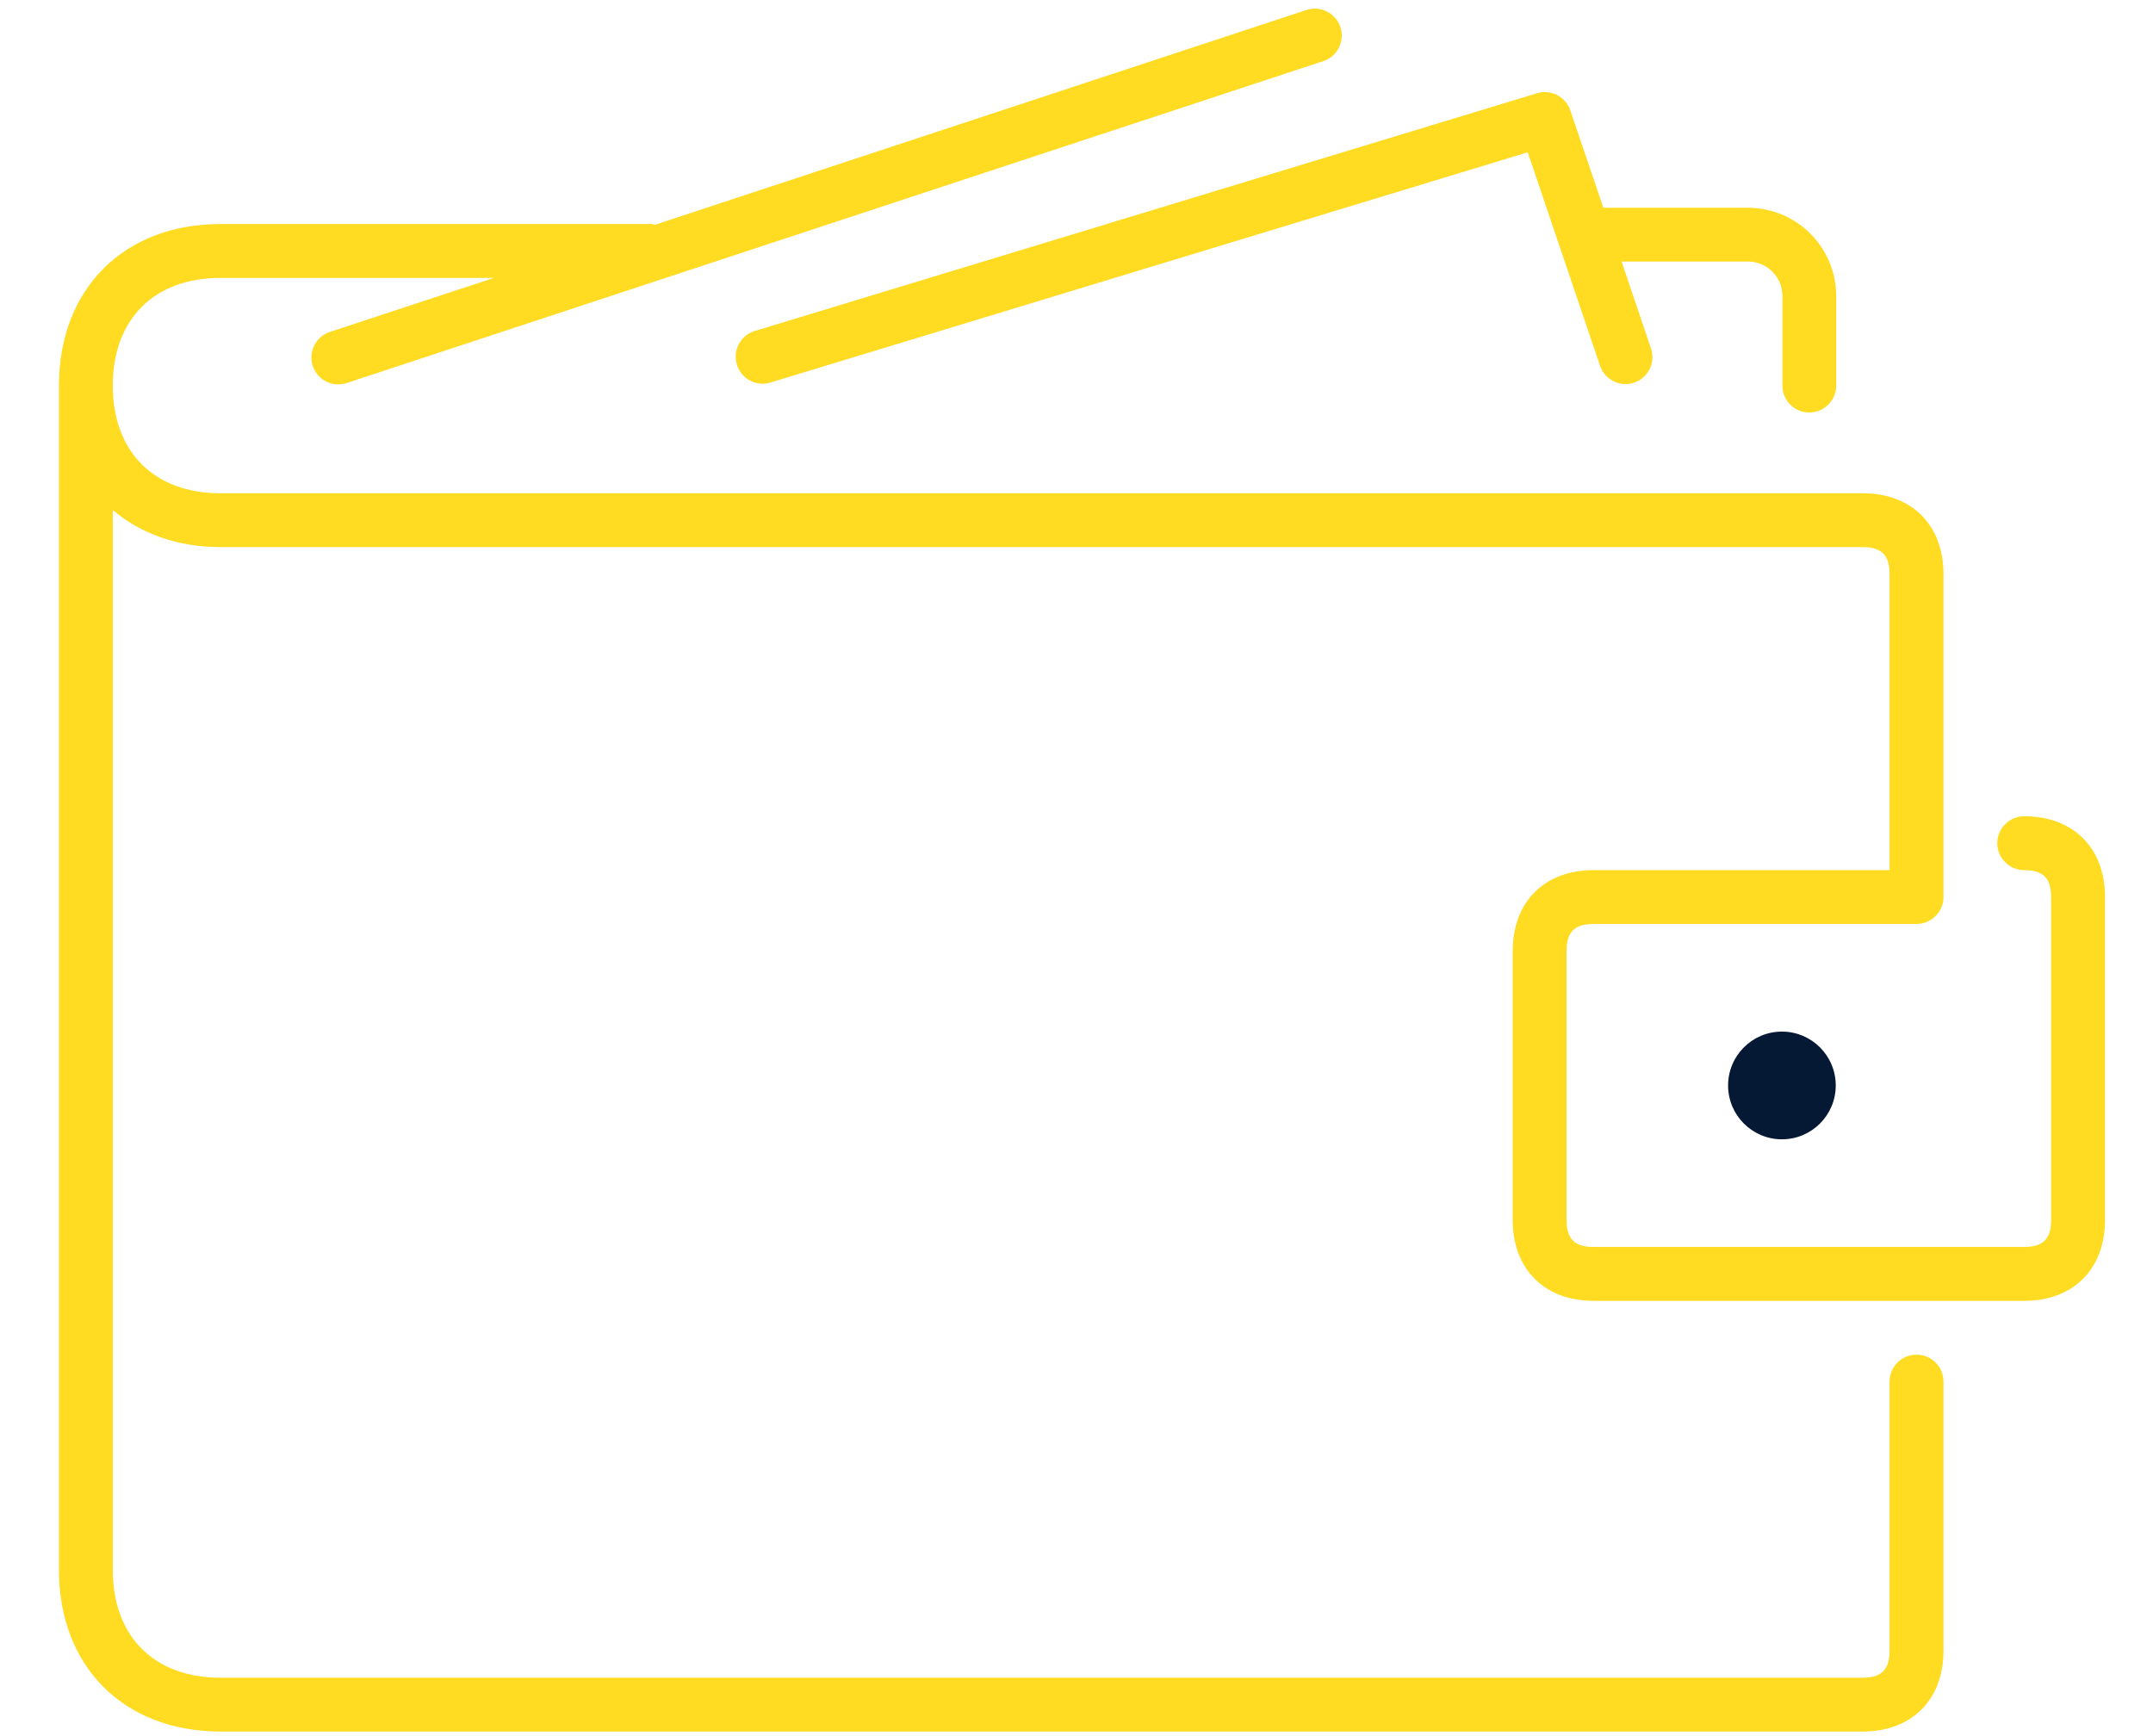 <svg width="31" height="25" viewBox="0 0 31 25" fill="none" xmlns="http://www.w3.org/2000/svg">
<path d="M26.051 5.94C26.154 5.94 26.252 5.899 26.325 5.826C26.398 5.754 26.439 5.655 26.439 5.552V4.261C26.438 3.925 26.304 3.602 26.066 3.364C25.828 3.126 25.505 2.992 25.169 2.992H23.086L22.61 1.589C22.578 1.494 22.51 1.415 22.42 1.369C22.331 1.323 22.227 1.313 22.13 1.343L10.848 4.772C10.755 4.806 10.678 4.875 10.634 4.964C10.589 5.053 10.581 5.155 10.61 5.251C10.639 5.346 10.703 5.426 10.79 5.475C10.876 5.524 10.978 5.538 11.074 5.514L21.997 2.193L23.038 5.267C23.071 5.364 23.142 5.445 23.234 5.49C23.326 5.536 23.432 5.543 23.53 5.51C23.627 5.477 23.707 5.406 23.753 5.314C23.798 5.222 23.805 5.115 23.772 5.018L23.348 3.766H25.169C25.442 3.766 25.664 3.988 25.664 4.261V5.552C25.663 5.766 25.837 5.94 26.051 5.94Z" fill="#FFDB21"/>
<path d="M29.146 11.754C29.043 11.754 28.944 11.795 28.872 11.868C28.799 11.941 28.758 12.039 28.758 12.142C28.758 12.245 28.799 12.343 28.872 12.416C28.944 12.489 29.043 12.53 29.146 12.53C29.418 12.53 29.533 12.645 29.533 12.917V17.569C29.533 17.841 29.418 17.956 29.146 17.956H22.944C22.672 17.956 22.556 17.841 22.556 17.569V13.693C22.556 13.42 22.672 13.305 22.944 13.305H27.595C27.698 13.305 27.797 13.264 27.869 13.191C27.942 13.119 27.983 13.02 27.983 12.917V8.266C27.983 7.559 27.526 7.103 26.82 7.103H3.174C2.219 7.103 1.624 6.508 1.624 5.552C1.624 4.596 2.219 4.002 3.174 4.002H7.11L4.764 4.775C4.714 4.79 4.667 4.814 4.626 4.847C4.586 4.88 4.553 4.921 4.528 4.967C4.504 5.013 4.489 5.064 4.485 5.115C4.48 5.167 4.487 5.22 4.503 5.269C4.519 5.319 4.545 5.364 4.58 5.404C4.614 5.443 4.656 5.475 4.703 5.497C4.75 5.52 4.801 5.533 4.853 5.535C4.905 5.537 4.957 5.529 5.006 5.511L19.053 0.88C19.102 0.864 19.146 0.839 19.185 0.806C19.224 0.773 19.255 0.732 19.278 0.687C19.301 0.641 19.315 0.591 19.318 0.541C19.322 0.49 19.316 0.439 19.3 0.391C19.284 0.342 19.259 0.297 19.225 0.259C19.192 0.22 19.151 0.189 19.106 0.166C19.06 0.143 19.011 0.129 18.96 0.125C18.909 0.122 18.858 0.128 18.81 0.144L9.429 3.237C9.411 3.234 9.395 3.226 9.377 3.226H3.174C1.784 3.226 0.849 4.161 0.849 5.552V22.608C0.849 23.999 1.784 24.934 3.174 24.934H26.82C27.526 24.934 27.983 24.477 27.983 23.771V19.895C27.983 19.792 27.942 19.693 27.869 19.62C27.797 19.548 27.698 19.507 27.595 19.507C27.492 19.507 27.394 19.548 27.321 19.62C27.248 19.693 27.207 19.792 27.207 19.895V23.771C27.207 24.043 27.092 24.159 26.82 24.159H3.174C2.219 24.159 1.624 23.564 1.624 22.608V7.345C2.022 7.68 2.548 7.878 3.174 7.878H26.82C27.092 7.878 27.207 7.994 27.207 8.266V12.53H22.944C22.237 12.53 21.781 12.986 21.781 13.693V17.569C21.781 18.275 22.237 18.732 22.944 18.732H29.146C29.852 18.732 30.309 18.275 30.309 17.569V12.917C30.309 12.211 29.852 11.754 29.146 11.754Z" fill="#FFDB21"/>
<path d="M25.657 16.406C26.085 16.406 26.432 16.059 26.432 15.631C26.432 15.202 26.085 14.855 25.657 14.855C25.229 14.855 24.882 15.202 24.882 15.631C24.882 16.059 25.229 16.406 25.657 16.406Z" fill="#051834"/>
</svg>
